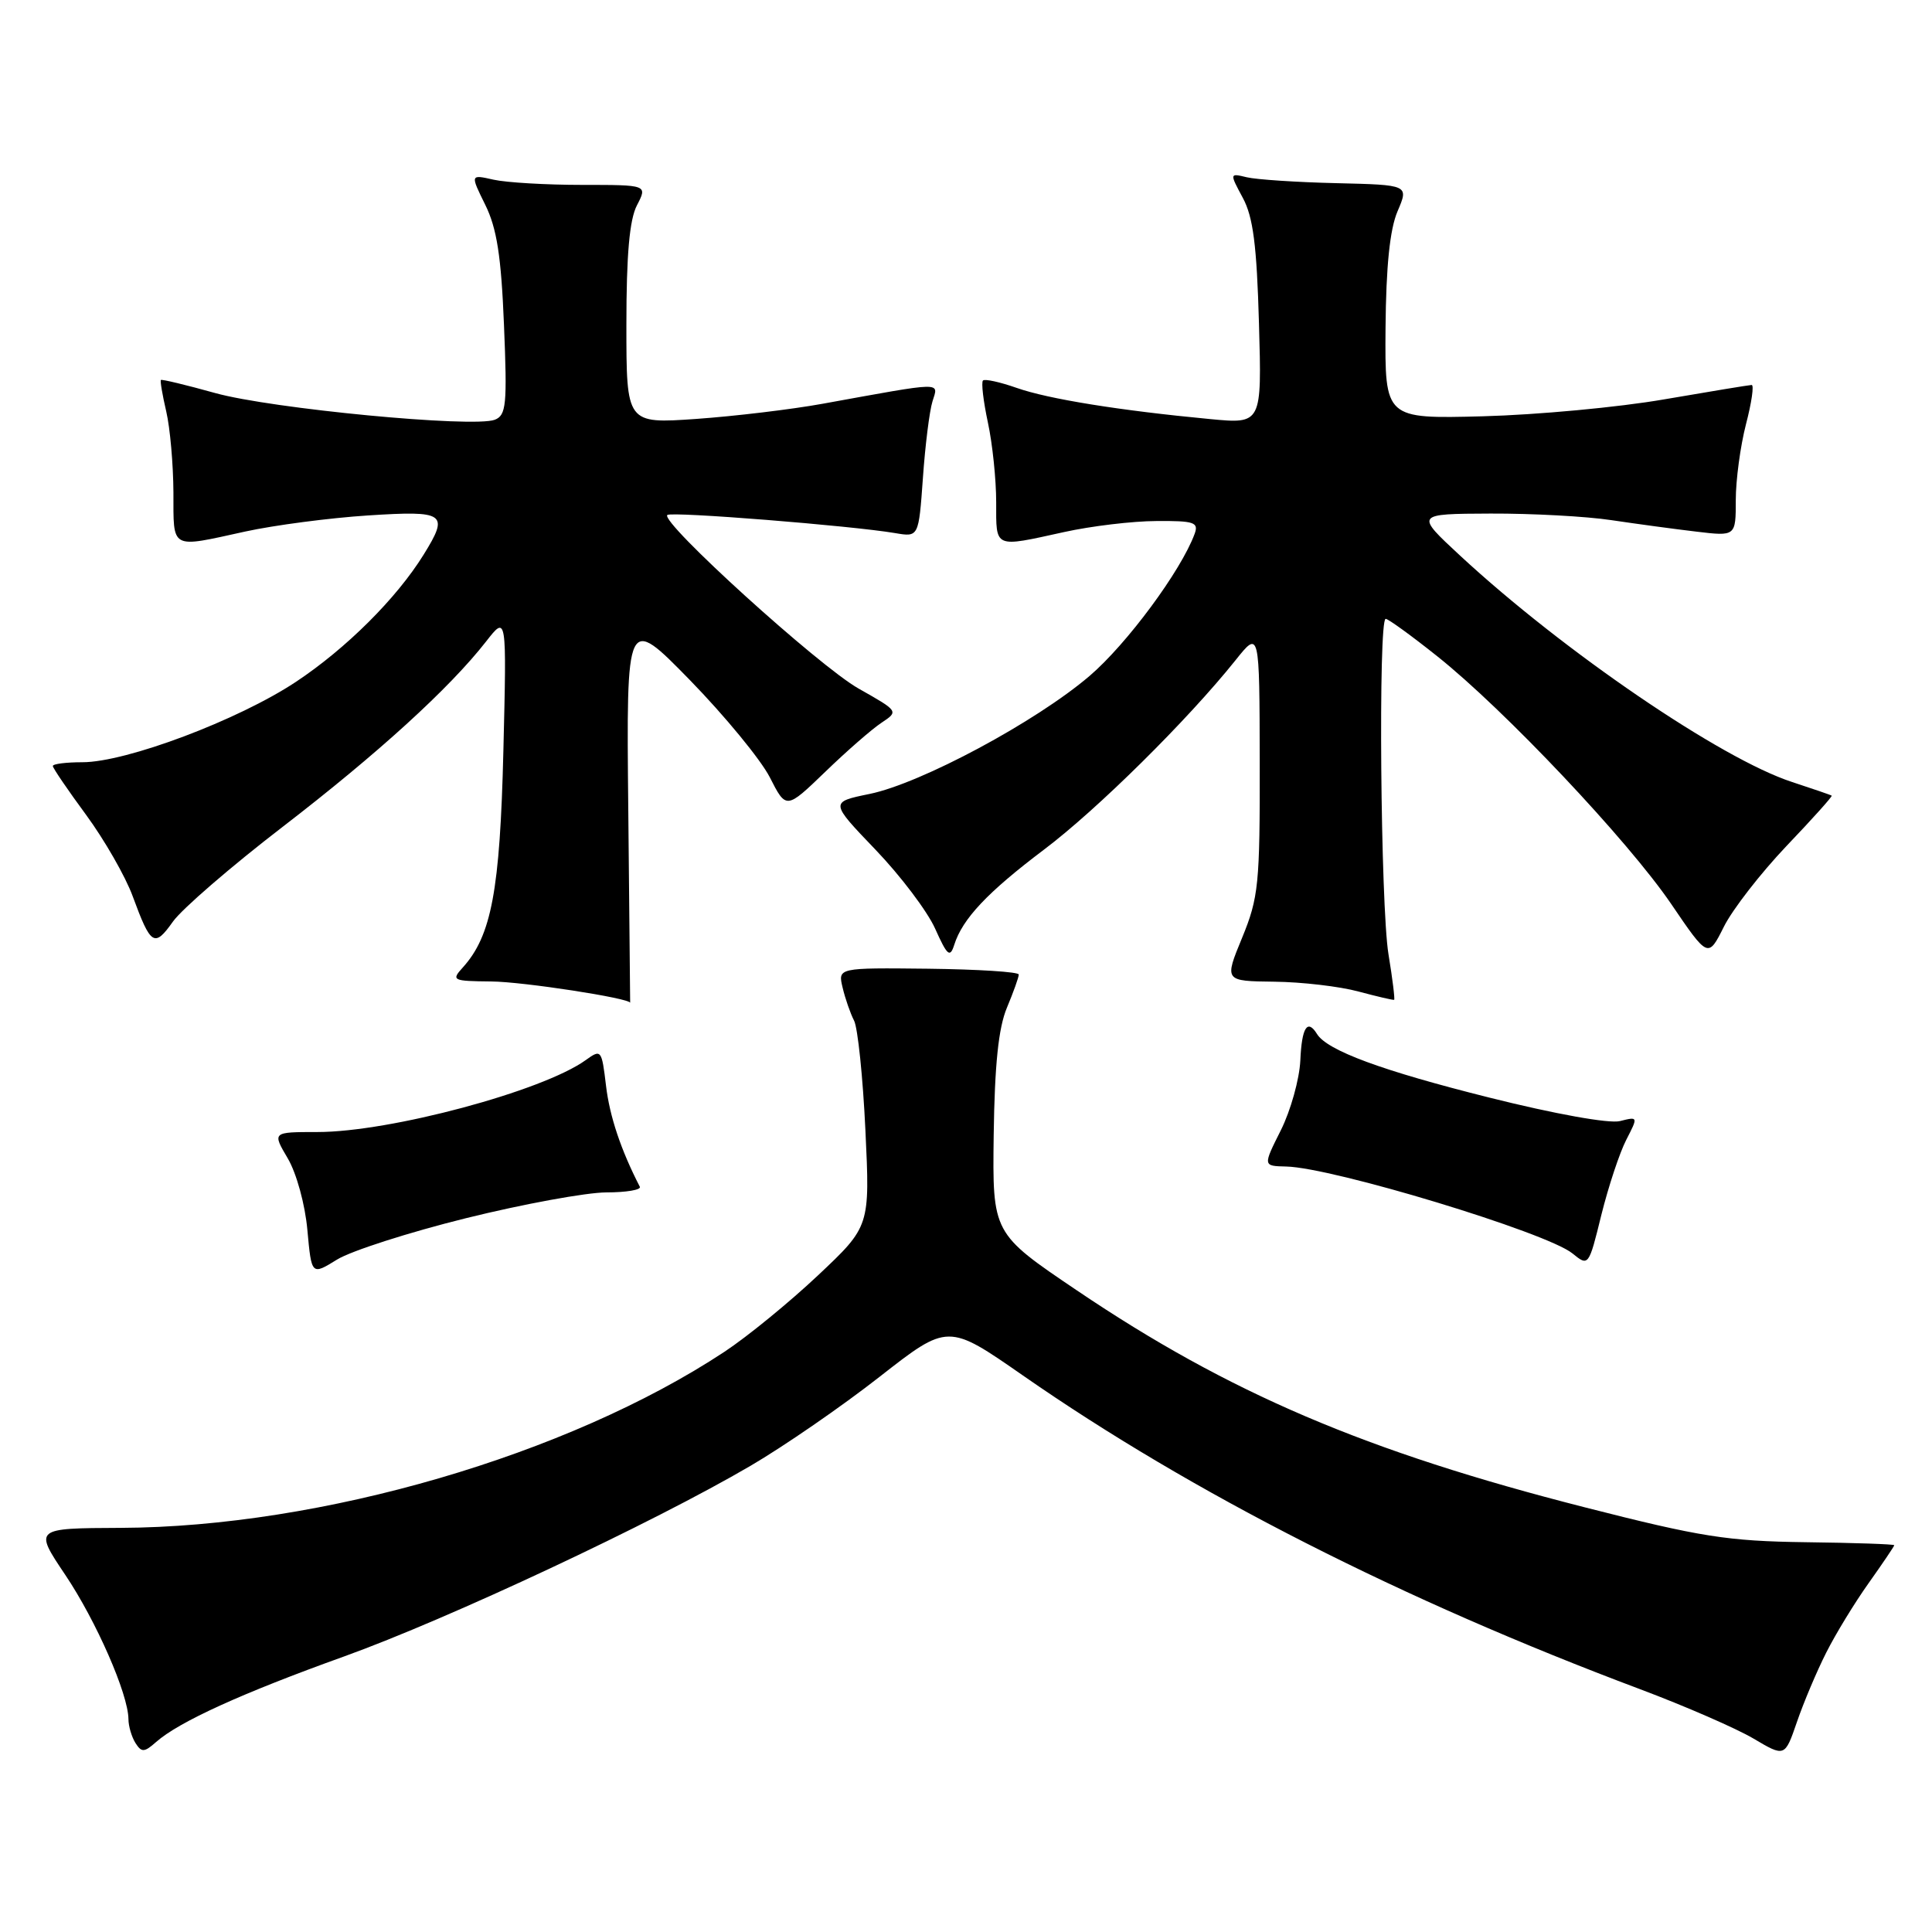 <?xml version="1.0" encoding="UTF-8" standalone="no"?>
<!DOCTYPE svg PUBLIC "-//W3C//DTD SVG 1.1//EN" "http://www.w3.org/Graphics/SVG/1.1/DTD/svg11.dtd" >
<svg xmlns="http://www.w3.org/2000/svg" xmlns:xlink="http://www.w3.org/1999/xlink" version="1.1" viewBox="0 0 256 256">
 <g >
 <path fill="currentColor"
d=" M 241.98 218.99 C 243.22 216.52 245.76 212.36 247.62 209.75 C 249.48 207.13 251.00 204.88 251.00 204.75 C 250.99 204.61 245.71 204.43 239.25 204.35 C 228.92 204.21 225.39 203.66 210.00 199.73 C 181.00 192.34 162.84 184.59 142.70 170.99 C 131.50 163.43 131.50 163.43 131.67 150.37 C 131.80 141.07 132.30 136.21 133.42 133.53 C 134.29 131.45 135.00 129.47 134.99 129.13 C 134.99 128.78 129.59 128.44 123.00 128.36 C 111.02 128.23 111.02 128.23 111.65 130.86 C 111.99 132.31 112.68 134.29 113.17 135.24 C 113.66 136.20 114.34 142.73 114.67 149.74 C 115.28 162.50 115.28 162.50 108.38 169.00 C 104.59 172.57 99.01 177.13 95.99 179.12 C 75.27 192.80 42.56 202.34 16.00 202.45 C 4.50 202.50 4.50 202.50 8.65 208.68 C 12.75 214.79 16.99 224.46 17.02 227.79 C 17.02 228.73 17.45 230.16 17.95 230.96 C 18.76 232.23 19.12 232.21 20.69 230.82 C 23.73 228.14 32.06 224.35 45.59 219.49 C 59.45 214.50 86.49 201.82 99.48 194.21 C 103.87 191.64 111.55 186.35 116.54 182.44 C 125.61 175.35 125.61 175.35 135.56 182.27 C 157.93 197.83 185.87 212.03 217.33 223.83 C 223.29 226.07 230.04 229.01 232.33 230.36 C 236.50 232.83 236.50 232.83 238.11 228.15 C 238.99 225.58 240.73 221.46 241.98 218.99 Z  M 61.77 161.41 C 69.32 159.54 77.68 158.01 80.33 158.00 C 82.99 158.00 84.99 157.66 84.78 157.25 C 82.27 152.37 80.78 147.92 80.30 143.86 C 79.73 139.08 79.66 138.99 77.61 140.47 C 71.90 144.58 51.70 150.00 42.06 150.00 C 36.07 150.00 36.07 150.00 38.13 153.49 C 39.29 155.46 40.43 159.61 40.73 162.99 C 41.28 168.99 41.28 168.99 44.66 166.90 C 46.52 165.75 54.22 163.28 61.77 161.41 Z  M 215.49 151.03 C 217.07 147.96 217.07 147.94 214.65 148.55 C 213.24 148.91 206.01 147.61 197.36 145.44 C 183.13 141.88 175.86 139.20 174.51 137.01 C 173.24 134.96 172.49 136.13 172.30 140.52 C 172.18 143.00 171.02 147.16 169.72 149.76 C 167.34 154.50 167.34 154.50 170.42 154.57 C 176.59 154.70 204.92 163.30 208.35 166.08 C 210.49 167.82 210.51 167.81 212.19 160.97 C 213.13 157.20 214.61 152.73 215.49 151.03 Z  M 83.25 107.25 C 82.99 81.50 82.99 81.50 91.41 90.11 C 96.03 94.85 100.80 100.65 102.00 102.99 C 104.17 107.26 104.17 107.26 109.34 102.28 C 112.18 99.53 115.53 96.61 116.80 95.77 C 119.09 94.25 119.08 94.24 113.77 91.24 C 108.50 88.26 87.48 69.19 88.42 68.24 C 88.92 67.75 112.78 69.65 118.62 70.64 C 121.73 71.17 121.73 71.17 122.29 63.34 C 122.59 59.03 123.16 54.46 123.56 53.18 C 124.36 50.57 125.27 50.55 109.00 53.50 C 104.88 54.25 97.34 55.15 92.25 55.51 C 83.00 56.15 83.00 56.15 83.00 43.03 C 83.00 33.74 83.41 29.11 84.40 27.20 C 85.80 24.50 85.80 24.50 77.15 24.50 C 72.39 24.50 67.11 24.19 65.40 23.81 C 62.31 23.11 62.31 23.11 64.30 27.14 C 65.83 30.24 66.41 33.92 66.78 43.06 C 67.22 53.65 67.08 55.03 65.56 55.62 C 62.71 56.71 35.99 54.16 28.51 52.08 C 24.67 51.01 21.43 50.23 21.32 50.35 C 21.20 50.46 21.52 52.34 22.03 54.53 C 22.54 56.71 22.96 61.54 22.98 65.25 C 23.00 72.92 22.47 72.63 32.50 70.43 C 36.35 69.59 43.66 68.63 48.75 68.30 C 59.02 67.64 59.54 68.00 56.13 73.50 C 52.55 79.28 45.86 85.94 39.21 90.35 C 31.56 95.42 16.73 101.00 10.92 101.00 C 8.76 101.00 7.00 101.22 7.00 101.50 C 7.00 101.77 8.99 104.69 11.42 107.99 C 13.84 111.29 16.62 116.13 17.58 118.75 C 19.99 125.30 20.45 125.59 22.92 122.11 C 24.11 120.44 30.65 114.79 37.44 109.57 C 50.08 99.84 59.56 91.21 64.41 85.00 C 67.14 81.50 67.14 81.50 66.70 99.50 C 66.25 118.00 65.12 124.00 61.32 128.20 C 59.77 129.91 59.96 130.00 65.10 130.05 C 69.29 130.08 83.50 132.27 83.50 132.88 C 83.50 132.95 83.39 121.41 83.25 107.25 Z  M 183.98 126.44 C 182.93 120.01 182.61 82.00 183.61 82.00 C 183.94 82.00 187.01 84.22 190.42 86.94 C 199.34 94.03 215.68 111.34 221.42 119.75 C 226.33 126.97 226.33 126.97 228.42 122.80 C 229.56 120.51 233.30 115.70 236.71 112.11 C 240.13 108.53 242.83 105.52 242.71 105.43 C 242.60 105.34 240.23 104.53 237.46 103.62 C 228.06 100.56 207.17 86.31 193.50 73.65 C 187.50 68.09 187.50 68.09 197.50 68.05 C 203.00 68.03 210.20 68.42 213.50 68.92 C 216.80 69.41 221.86 70.10 224.75 70.44 C 230.00 71.07 230.00 71.07 230.00 66.25 C 230.00 63.60 230.61 59.09 231.35 56.22 C 232.10 53.35 232.44 51.00 232.10 51.01 C 231.77 51.02 226.55 51.88 220.50 52.92 C 214.45 53.97 203.65 54.97 196.50 55.16 C 183.50 55.50 183.50 55.50 183.59 43.50 C 183.66 35.27 184.16 30.40 185.18 28.00 C 186.68 24.50 186.68 24.50 177.09 24.27 C 171.81 24.15 166.47 23.79 165.21 23.49 C 162.92 22.94 162.92 22.94 164.68 26.22 C 166.05 28.75 166.53 32.53 166.82 42.84 C 167.20 56.18 167.20 56.18 160.35 55.53 C 148.39 54.40 138.89 52.87 134.72 51.40 C 132.50 50.62 130.49 50.18 130.25 50.42 C 130.00 50.66 130.30 53.17 130.90 55.98 C 131.51 58.80 132.00 63.55 132.00 66.55 C 132.00 72.72 131.63 72.56 141.00 70.50 C 144.57 69.71 150.07 69.05 153.22 69.04 C 158.25 69.00 158.86 69.21 158.29 70.75 C 156.49 75.64 149.31 85.34 144.38 89.56 C 137.28 95.63 122.05 103.80 115.23 105.20 C 109.96 106.28 109.96 106.28 116.00 112.58 C 119.32 116.04 122.88 120.75 123.91 123.05 C 125.52 126.64 125.88 126.95 126.44 125.20 C 127.53 121.74 130.85 118.23 138.32 112.59 C 145.36 107.29 157.36 95.42 163.70 87.50 C 166.89 83.50 166.89 83.50 166.92 101.00 C 166.95 117.15 166.77 118.94 164.59 124.25 C 162.22 130.00 162.22 130.00 168.86 130.08 C 172.51 130.12 177.53 130.71 180.00 131.38 C 182.47 132.04 184.60 132.54 184.73 132.48 C 184.85 132.43 184.52 129.70 183.98 126.44 Z "/>
</g>
</svg>
